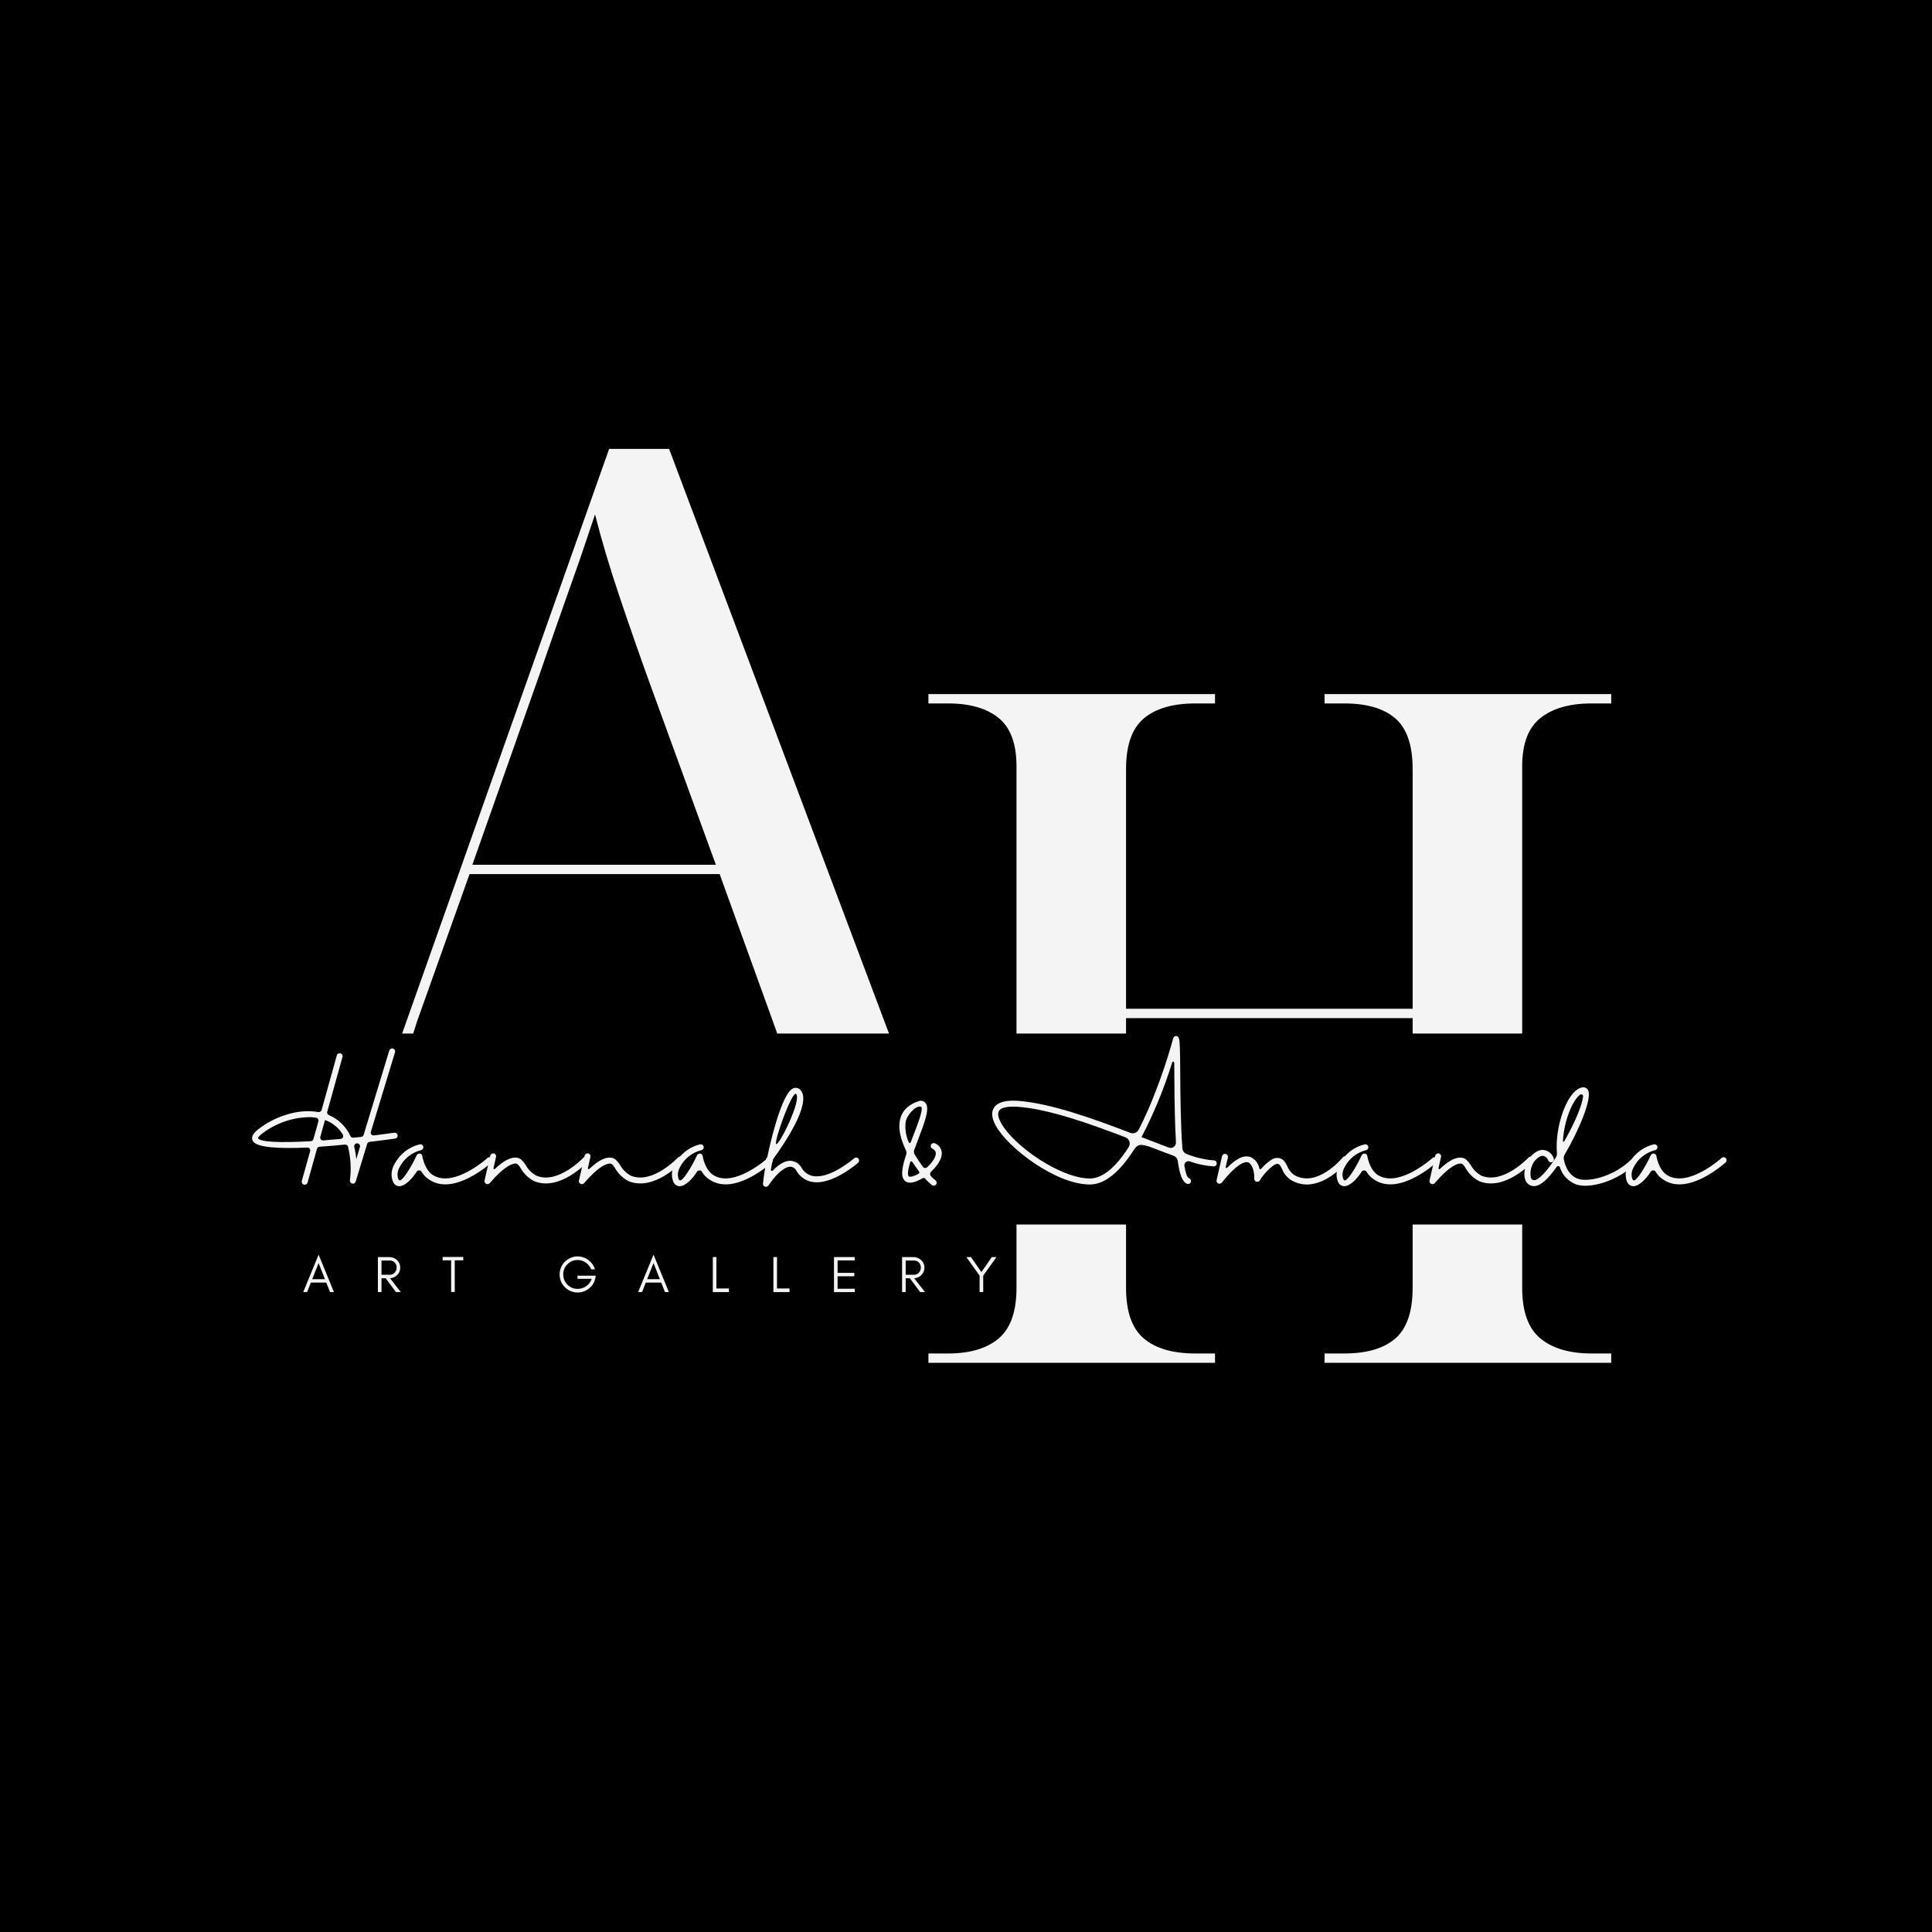 <svg xmlns="http://www.w3.org/2000/svg" xmlns:xlink="http://www.w3.org/1999/xlink" width="500" zoomAndPan="magnify" viewBox="0 0 375 375" height="500" preserveAspectRatio="xMidYMid meet" version="1.0"><defs><g/><clipPath id="866b8f9f7f"><path d="M 33.508 200.605 L 350.742 200.605 L 350.742 237.68 L 33.508 237.68 Z M 33.508 200.605 " clip-rule="nonzero"/></clipPath></defs><rect x="-37.5" width="450" fill="#ffffff" y="-37.5" height="450" fill-opacity="1"/><rect x="-37.5" width="450" fill="#000000" y="-37.5" height="450" fill-opacity="1"/><g fill="#f4f4f4" fill-opacity="1"><g transform="translate(56.966, 216.929)"><g><path d="M 0.188 0 L 0.188 -1.812 L 6 -1.812 C 9.758 -1.812 12.727 -2.844 14.906 -4.906 C 17.082 -6.969 19.082 -10.602 20.906 -15.812 L 61.266 -129.797 L 72.906 -129.797 L 117.078 -12.359 C 118.648 -8.359 120.285 -5.598 121.984 -4.078 C 123.68 -2.566 125.926 -1.812 128.719 -1.812 L 130.531 -1.812 L 130.531 0 L 77.812 0 L 77.812 -1.812 L 83.625 -1.812 C 87.75 -1.812 90.719 -2.328 92.531 -3.359 C 94.352 -4.391 95.266 -6.238 95.266 -8.906 C 95.266 -9.875 95.141 -11.055 94.891 -12.453 C 94.648 -13.848 94.227 -15.395 93.625 -17.094 L 82.719 -47.266 L 34.172 -47.266 L 24 -18.719 C 23.395 -16.906 22.91 -15.301 22.547 -13.906 C 22.18 -12.508 22 -11.207 22 -10 C 22 -6.969 23.238 -4.844 25.719 -3.625 C 28.207 -2.414 32.238 -1.812 37.812 -1.812 L 44.359 -1.812 L 44.359 0 Z M 34.719 -49.078 L 81.984 -49.078 L 69.266 -83.984 C 67.203 -89.68 65.203 -95.41 63.266 -101.172 C 61.328 -106.93 59.75 -112.234 58.531 -117.078 C 56.844 -111.984 55.176 -107.133 53.531 -102.531 C 51.895 -97.926 50.051 -92.656 48 -86.719 Z M 34.719 -49.078 "/></g></g></g><g fill="#f4f4f4" fill-opacity="1"><g transform="translate(173.66, 264.521)"><g><path d="M 6.547 0 L 6.547 -1.812 L 10.359 -1.812 C 14.598 -1.812 17.867 -2.781 20.172 -4.719 C 22.484 -6.664 23.641 -9.941 23.641 -14.547 L 23.641 -115.797 C 23.641 -120.16 22.484 -123.281 20.172 -125.156 C 17.867 -127.039 14.598 -127.984 10.359 -127.984 L 6.547 -127.984 L 6.547 -129.797 L 62.172 -129.797 L 62.172 -127.984 L 58.359 -127.984 C 53.992 -127.984 50.66 -127.016 48.359 -125.078 C 46.055 -123.141 44.906 -119.867 44.906 -115.266 L 44.906 -68.719 L 100.531 -68.719 L 100.531 -115.266 C 100.531 -119.867 99.41 -123.141 97.172 -125.078 C 94.93 -127.016 91.629 -127.984 87.266 -127.984 L 83.438 -127.984 L 83.438 -129.797 L 139.078 -129.797 L 139.078 -127.984 L 135.25 -127.984 C 131.008 -127.984 127.707 -127.039 125.344 -125.156 C 122.977 -123.281 121.797 -120.16 121.797 -115.797 L 121.797 -14.547 C 121.797 -9.941 122.977 -6.664 125.344 -4.719 C 127.707 -2.781 131.008 -1.812 135.25 -1.812 L 139.078 -1.812 L 139.078 0 L 83.438 0 L 83.438 -1.812 L 87.266 -1.812 C 91.629 -1.812 94.93 -2.781 97.172 -4.719 C 99.41 -6.664 100.531 -9.941 100.531 -14.547 L 100.531 -66.906 L 44.906 -66.906 L 44.906 -14.547 C 44.906 -9.941 46.055 -6.664 48.359 -4.719 C 50.66 -2.781 53.992 -1.812 58.359 -1.812 L 62.172 -1.812 L 62.172 0 Z M 6.547 0 "/></g></g></g><g fill="#f4f4f4" fill-opacity="1"><g transform="translate(58.751, 250.794)"><g><path d="M 1.848 -2.5 L 3.09 -5.629 L 4.32 -2.5 Z M 6.07 0 L 3.09 -7.27 L 0.102 0 L 0.859 0 L 1.59 -1.848 L 4.578 -1.848 L 5.309 0 Z M 6.07 0 "/></g></g></g><g fill="#f4f4f4" fill-opacity="1"><g transform="translate(72.599, 250.794)"><g><path d="M 1.449 -3.359 L 1.449 -6.129 L 3.027 -6.129 C 3.438 -6.129 3.77 -6 4.02 -5.738 C 4.258 -5.48 4.391 -5.16 4.391 -4.758 C 4.391 -4.359 4.258 -4.027 4 -3.758 C 3.738 -3.488 3.418 -3.359 3.027 -3.359 Z M 5.09 -4.75 C 5.09 -5.328 4.867 -5.828 4.449 -6.219 C 4.039 -6.598 3.527 -6.797 2.93 -6.797 L 0.75 -6.797 L 0.75 0 L 1.449 0 L 1.449 -2.688 L 2.258 -2.688 L 4.258 0 L 5.199 0 L 3.098 -2.688 C 3.629 -2.719 4.078 -2.91 4.449 -3.258 C 4.867 -3.648 5.09 -4.148 5.09 -4.75 Z M 5.09 -4.75 "/></g></g></g><g fill="#f4f4f4" fill-opacity="1"><g transform="translate(85.717, 250.794)"><g><path d="M 0.199 -6.168 L 1.848 -6.168 L 1.848 -0.02 L 2.551 -0.02 L 2.551 -6.168 L 4.199 -6.168 L 4.199 -6.816 L 0.199 -6.816 Z M 0.199 -6.168 "/></g></g></g><g fill="#f4f4f4" fill-opacity="1"><g transform="translate(97.795, 250.794)"><g/></g></g><g fill="#f4f4f4" fill-opacity="1"><g transform="translate(108.174, 250.794)"><g><path d="M 7.457 -3.18 L 3.918 -3.18 L 3.918 -2.57 L 6.68 -2.57 C 6.469 -1.98 6.117 -1.5 5.617 -1.148 C 5.117 -0.789 4.559 -0.621 3.949 -0.621 C 3.168 -0.621 2.508 -0.891 1.961 -1.441 C 1.418 -1.988 1.148 -2.66 1.148 -3.43 C 1.148 -4.199 1.418 -4.859 1.969 -5.41 C 2.508 -5.949 3.168 -6.227 3.949 -6.227 C 4.527 -6.227 5.059 -6.059 5.527 -5.73 C 6.008 -5.398 6.348 -4.969 6.566 -4.418 L 7.309 -4.418 C 7.078 -5.168 6.648 -5.77 6.027 -6.227 C 5.41 -6.688 4.688 -6.93 3.879 -6.93 C 3.438 -6.93 3.008 -6.828 2.59 -6.648 C 2.16 -6.469 1.789 -6.219 1.469 -5.898 C 1.148 -5.578 0.898 -5.207 0.719 -4.789 C 0.539 -4.359 0.449 -3.898 0.449 -3.418 C 0.449 -2.938 0.539 -2.48 0.719 -2.059 C 0.898 -1.629 1.148 -1.258 1.469 -0.941 C 1.789 -0.621 2.16 -0.371 2.59 -0.191 C 3.008 -0.012 3.469 0.078 3.949 0.078 C 4.77 0.078 5.508 -0.18 6.168 -0.711 C 6.828 -1.25 7.238 -1.93 7.387 -2.758 Z M 7.457 -3.18 "/></g></g></g><g fill="#f4f4f4" fill-opacity="1"><g transform="translate(123.761, 250.794)"><g><path d="M 1.848 -2.5 L 3.09 -5.629 L 4.32 -2.5 Z M 6.07 0 L 3.09 -7.27 L 0.102 0 L 0.859 0 L 1.59 -1.848 L 4.578 -1.848 L 5.309 0 Z M 6.07 0 "/></g></g></g><g fill="#f4f4f4" fill-opacity="1"><g transform="translate(137.608, 250.794)"><g><path d="M 1.449 -0.699 L 1.449 -6.797 L 0.75 -6.797 L 0.75 0 L 3.879 0 L 3.879 -0.699 Z M 1.449 -0.699 "/></g></g></g><g fill="#f4f4f4" fill-opacity="1"><g transform="translate(149.367, 250.794)"><g><path d="M 1.449 -0.699 L 1.449 -6.797 L 0.75 -6.797 L 0.75 0 L 3.879 0 L 3.879 -0.699 Z M 1.449 -0.699 "/></g></g></g><g fill="#f4f4f4" fill-opacity="1"><g transform="translate(161.125, 250.794)"><g><path d="M 4.789 0 L 4.789 -0.648 L 1.449 -0.648 L 1.449 -3.07 L 4.688 -3.07 L 4.688 -3.73 L 1.449 -3.73 L 1.449 -6.148 L 4.789 -6.148 L 4.789 -6.797 L 0.75 -6.797 L 0.75 0 Z M 4.789 0 "/></g></g></g><g fill="#f4f4f4" fill-opacity="1"><g transform="translate(174.343, 250.794)"><g><path d="M 1.449 -3.359 L 1.449 -6.129 L 3.027 -6.129 C 3.438 -6.129 3.77 -6 4.02 -5.738 C 4.258 -5.48 4.391 -5.16 4.391 -4.758 C 4.391 -4.359 4.258 -4.027 4 -3.758 C 3.738 -3.488 3.418 -3.359 3.027 -3.359 Z M 5.09 -4.75 C 5.09 -5.328 4.867 -5.828 4.449 -6.219 C 4.039 -6.598 3.527 -6.797 2.93 -6.797 L 0.75 -6.797 L 0.75 0 L 1.449 0 L 1.449 -2.688 L 2.258 -2.688 L 4.258 0 L 5.199 0 L 3.098 -2.688 C 3.629 -2.719 4.078 -2.91 4.449 -3.258 C 4.867 -3.648 5.09 -4.148 5.09 -4.75 Z M 5.09 -4.75 "/></g></g></g><g fill="#f4f4f4" fill-opacity="1"><g transform="translate(187.461, 250.794)"><g><path d="M 3.379 -3.199 L 5.949 -6.797 L 5.059 -6.797 L 3.027 -3.891 L 1 -6.797 L 0.102 -6.797 L 2.68 -3.188 L 2.68 0 L 3.379 0 Z M 3.379 -3.199 "/></g></g></g><g clip-path="url(#866b8f9f7f)"><path fill="#000000" d="M 33.508 200.605 L 350.801 200.605 L 350.801 237.68 L 33.508 237.68 Z M 33.508 200.605 " fill-opacity="1" fill-rule="nonzero"/></g><g fill="#f4f4f4" fill-opacity="1"><g transform="translate(47.836, 230.129)"><g><path d="M 28.684 -10.273 C 27.344 -10.074 26.047 -9.922 24.746 -9.746 C 24.57 -9.723 24.375 -9.812 24.242 -9.941 C 24.133 -10.098 24.086 -10.293 24.152 -10.473 L 28.84 -25.891 C 28.926 -26.199 28.75 -26.508 28.441 -26.617 C 28.137 -26.703 27.828 -26.527 27.719 -26.223 L 22.746 -9.855 C 22.68 -9.637 22.504 -9.48 22.285 -9.457 C 21.754 -9.414 21.25 -9.348 20.742 -9.305 C 20.5 -9.281 20.281 -9.414 20.172 -9.637 C 19.445 -11.195 18.258 -12.496 16.738 -13.332 C 16.5 -13.441 16.258 -13.574 15.992 -13.684 C 15.75 -13.793 15.598 -14.078 15.684 -14.344 L 18.633 -24.945 C 18.699 -25.164 18.652 -25.363 18.5 -25.516 C 18.348 -25.672 18.125 -25.738 17.93 -25.672 C 17.73 -25.629 17.574 -25.473 17.531 -25.254 L 14.586 -14.672 C 14.496 -14.387 14.211 -14.23 13.926 -14.277 C 9.922 -15.004 5.301 -13.332 2.199 -10.867 C 1.254 -10.117 0.902 -9.414 1.188 -8.754 C 1.781 -7.348 6.402 -7.148 11.789 -7.391 C 11.965 -7.414 12.145 -7.324 12.254 -7.191 C 12.363 -7.062 12.406 -6.863 12.363 -6.688 L 10.734 -0.879 C 10.668 -0.57 10.844 -0.266 11.152 -0.199 C 11.461 -0.109 11.77 -0.285 11.855 -0.57 L 13.684 -7.129 C 13.75 -7.371 13.945 -7.523 14.188 -7.547 C 15.84 -7.656 17.512 -7.809 19.117 -7.965 C 19.379 -7.984 19.645 -7.832 19.711 -7.566 C 20.238 -5.434 20.371 -3.211 20.082 -1.035 C 20.039 -0.727 20.238 -0.461 20.523 -0.395 C 20.832 -0.328 21.117 -0.508 21.207 -0.793 L 23.426 -8.094 C 23.492 -8.316 23.668 -8.469 23.891 -8.492 C 25.914 -8.734 27.629 -8.953 28.84 -9.129 C 29.035 -9.152 29.234 -9.281 29.301 -9.48 C 29.387 -9.68 29.344 -9.898 29.234 -10.055 C 29.102 -10.23 28.883 -10.293 28.684 -10.273 Z M 2.242 -9.219 C 2.242 -9.219 2.242 -9.457 2.902 -9.988 C 5.52 -12.031 8.711 -13.199 12.031 -13.285 C 12.516 -13.309 13.023 -13.266 13.527 -13.176 C 13.684 -13.156 13.812 -13.066 13.902 -12.934 C 13.992 -12.801 14.012 -12.625 13.969 -12.473 L 13 -9.039 C 12.934 -8.801 12.738 -8.645 12.496 -8.621 C 6.578 -8.293 2.551 -8.445 2.242 -9.219 Z M 14.914 -8.777 C 14.715 -8.754 14.539 -8.844 14.43 -8.977 C 14.32 -9.129 14.277 -9.328 14.344 -9.48 L 15.246 -12.738 C 15.551 -12.625 15.883 -12.473 16.191 -12.32 C 17.203 -11.746 18.082 -10.934 18.699 -9.922 C 18.785 -9.766 18.809 -9.547 18.719 -9.371 C 18.633 -9.195 18.457 -9.086 18.258 -9.062 C 17.113 -8.953 15.992 -8.863 14.914 -8.777 Z M 21.316 -5.125 C 21.25 -5.938 21.117 -6.73 20.918 -7.523 C 20.898 -7.676 20.918 -7.832 21.008 -7.965 C 21.094 -8.094 21.25 -8.184 21.402 -8.203 L 21.426 -8.203 C 21.625 -8.227 21.801 -8.141 21.91 -8.008 C 22.043 -7.852 22.086 -7.656 22.02 -7.48 Z M 21.316 -5.125 "/></g></g></g><g fill="#f4f4f4" fill-opacity="1"><g transform="translate(77.069, 230.129)"><g><path d="M 18.391 -5.324 C 18.172 -5.566 17.797 -5.586 17.555 -5.367 C 17.488 -5.301 10.953 0.57 6.906 -2.09 C 5.301 -3.145 4.906 -5.699 4.906 -5.719 C 4.883 -5.984 4.684 -6.18 4.422 -6.227 C 4.18 -6.246 3.914 -6.117 3.805 -5.895 C 2.773 -3.609 0.945 -0.703 0.441 -1.035 C 0.395 -1.035 0.309 -1.121 0.242 -1.277 C -0.023 -2 0.066 -2.793 0.441 -3.477 C 1.277 -5.191 2.816 -6.422 4.664 -6.887 C 4.863 -6.93 5.016 -7.082 5.082 -7.281 C 5.148 -7.48 5.082 -7.699 4.949 -7.852 C 4.797 -7.984 4.598 -8.051 4.398 -8.008 C 2.199 -7.48 0.375 -5.984 -0.617 -3.961 C -1.145 -2.969 -1.211 -1.781 -0.793 -0.746 C -0.594 -0.242 -0.109 0.109 0.441 0.109 L 0.461 0.109 C 1.539 0.09 2.883 -1.254 3.805 -2.707 C 3.914 -2.883 4.113 -2.969 4.312 -2.949 C 4.508 -2.949 4.684 -2.836 4.773 -2.66 C 5.148 -2.047 5.652 -1.52 6.27 -1.145 C 11.066 2.047 18.039 -4.246 18.348 -4.508 C 18.457 -4.621 18.523 -4.773 18.523 -4.906 C 18.543 -5.059 18.477 -5.215 18.391 -5.324 Z M 18.391 -5.324 "/></g></g></g><g fill="#f4f4f4" fill-opacity="1"><g transform="translate(94.842, 230.129)"><g><path d="M 19.227 -5.477 C 19.094 -5.566 18.961 -5.633 18.809 -5.633 C 18.652 -5.609 18.5 -5.543 18.41 -5.434 C 18.348 -5.391 13.508 -0.219 9.305 -1.914 C 8.402 -2.398 7.676 -3.125 7.172 -4.027 C 6.996 -4.312 6.773 -4.598 6.512 -4.863 C 6.227 -5.215 5.785 -5.41 5.324 -5.434 C 4.203 -5.52 2.836 -4.773 1.211 -3.234 C 1.164 -3.191 1.102 -3.168 1.035 -3.211 C 0.969 -3.234 0.926 -3.32 0.945 -3.387 L 1.43 -5.543 C 1.52 -5.852 1.32 -6.18 1.012 -6.246 C 0.703 -6.312 0.395 -6.117 0.309 -5.809 L -0.793 -0.988 C -0.859 -0.727 -0.727 -0.461 -0.484 -0.352 C -0.242 -0.219 0.043 -0.285 0.219 -0.484 C 3.168 -3.938 4.664 -4.266 5.191 -4.289 C 5.719 -4.312 6.051 -3.629 6.227 -3.367 C 6.84 -2.289 7.766 -1.406 8.863 -0.859 C 13.793 1.145 19.027 -4.422 19.246 -4.664 C 19.469 -4.883 19.445 -5.258 19.227 -5.477 Z M 19.227 -5.477 "/></g></g></g><g fill="#f4f4f4" fill-opacity="1"><g transform="translate(113.164, 230.129)"><g><path d="M 19.227 -5.477 C 19.094 -5.566 18.961 -5.633 18.809 -5.633 C 18.652 -5.609 18.5 -5.543 18.41 -5.434 C 18.348 -5.391 13.508 -0.219 9.305 -1.914 C 8.402 -2.398 7.676 -3.125 7.172 -4.027 C 6.996 -4.312 6.773 -4.598 6.512 -4.863 C 6.227 -5.215 5.785 -5.41 5.324 -5.434 C 4.203 -5.52 2.836 -4.773 1.211 -3.234 C 1.164 -3.191 1.102 -3.168 1.035 -3.211 C 0.969 -3.234 0.926 -3.32 0.945 -3.387 L 1.43 -5.543 C 1.52 -5.852 1.32 -6.18 1.012 -6.246 C 0.703 -6.312 0.395 -6.117 0.309 -5.809 L -0.793 -0.988 C -0.859 -0.727 -0.727 -0.461 -0.484 -0.352 C -0.242 -0.219 0.043 -0.285 0.219 -0.484 C 3.168 -3.938 4.664 -4.266 5.191 -4.289 C 5.719 -4.312 6.051 -3.629 6.227 -3.367 C 6.84 -2.289 7.766 -1.406 8.863 -0.859 C 13.793 1.145 19.027 -4.422 19.246 -4.664 C 19.469 -4.883 19.445 -5.258 19.227 -5.477 Z M 19.227 -5.477 "/></g></g></g><g fill="#f4f4f4" fill-opacity="1"><g transform="translate(131.487, 230.129)"><g><path d="M 18.391 -5.324 C 18.172 -5.566 17.797 -5.586 17.555 -5.367 C 17.488 -5.301 10.953 0.57 6.906 -2.09 C 5.301 -3.145 4.906 -5.699 4.906 -5.719 C 4.883 -5.984 4.684 -6.18 4.422 -6.227 C 4.18 -6.246 3.914 -6.117 3.805 -5.895 C 2.773 -3.609 0.945 -0.703 0.441 -1.035 C 0.395 -1.035 0.309 -1.121 0.242 -1.277 C -0.023 -2 0.066 -2.793 0.441 -3.477 C 1.277 -5.191 2.816 -6.422 4.664 -6.887 C 4.863 -6.93 5.016 -7.082 5.082 -7.281 C 5.148 -7.48 5.082 -7.699 4.949 -7.852 C 4.797 -7.984 4.598 -8.051 4.398 -8.008 C 2.199 -7.48 0.375 -5.984 -0.617 -3.961 C -1.145 -2.969 -1.211 -1.781 -0.793 -0.746 C -0.594 -0.242 -0.109 0.109 0.441 0.109 L 0.461 0.109 C 1.539 0.09 2.883 -1.254 3.805 -2.707 C 3.914 -2.883 4.113 -2.969 4.312 -2.949 C 4.508 -2.949 4.684 -2.836 4.773 -2.66 C 5.148 -2.047 5.652 -1.52 6.27 -1.145 C 11.066 2.047 18.039 -4.246 18.348 -4.508 C 18.457 -4.621 18.523 -4.773 18.523 -4.906 C 18.543 -5.059 18.477 -5.215 18.391 -5.324 Z M 18.391 -5.324 "/></g></g></g><g fill="#f4f4f4" fill-opacity="1"><g transform="translate(149.26, 230.129)"><g><path d="M 17.355 -5.258 C 17.137 -5.5 16.785 -5.52 16.543 -5.301 C 16.5 -5.281 11.965 -1.32 8.645 -1.848 C 7.656 -2 6.797 -2.598 6.312 -3.477 C 5.895 -4.246 5.125 -4.73 4.266 -4.816 C 3.191 -4.883 2 -4.246 0.746 -2.926 C 0.684 -2.859 0.57 -2.836 0.484 -2.883 C 0.395 -2.926 0.352 -3.012 0.375 -3.125 C 0.441 -3.543 0.637 -4.598 0.727 -4.992 C 0.727 -4.926 0.879 -5.234 0.879 -5.258 C 2.75 -7.809 8.336 -15.902 6.16 -18.5 C 5.875 -18.895 5.344 -19.07 4.863 -18.941 C 4.422 -18.809 3.078 -18.391 1.012 -11.043 C 0.508 -9.262 0.043 -7.348 -0.328 -5.543 L -0.484 -5.344 C -0.637 -5.148 -0.637 -4.883 -0.508 -4.664 C -0.836 -3.035 -1.055 -1.539 -1.164 -0.395 C -1.188 -0.133 -1.035 0.109 -0.793 0.199 C -0.551 0.285 -0.266 0.199 -0.109 -0.023 C 2.133 -3.277 3.562 -3.695 4.203 -3.672 C 4.664 -3.629 5.082 -3.344 5.301 -2.926 C 5.961 -1.738 7.129 -0.902 8.492 -0.703 C 12.32 -0.109 17.094 -4.266 17.312 -4.445 C 17.531 -4.664 17.555 -5.016 17.355 -5.258 Z M 5.191 -17.84 C 5.234 -17.84 5.258 -17.773 5.281 -17.754 C 6.336 -16.562 1.957 -7.723 1.406 -8.074 C 0.879 -8.402 4.266 -17.84 5.191 -17.84 Z M 5.191 -17.84 "/></g></g></g><g fill="#f4f4f4" fill-opacity="1"><g transform="translate(165.889, 230.129)"><g/></g></g><g fill="#f4f4f4" fill-opacity="1"><g transform="translate(174.071, 230.129)"><g><path d="M 7.148 0 C 7.414 0.023 7.633 -0.152 7.699 -0.375 C 7.789 -0.617 7.699 -0.879 7.5 -1.035 C 7.191 -1.254 6.93 -1.52 6.664 -1.781 C 6.535 -1.914 6.469 -2.09 6.469 -2.266 C 6.469 -2.441 6.555 -2.598 6.664 -2.727 C 7.852 -3.828 8.777 -5.191 8.734 -6.355 C 8.688 -7.172 8.184 -7.898 7.414 -8.203 C 7.129 -8.336 6.773 -8.227 6.645 -7.941 C 6.488 -7.656 6.621 -7.305 6.906 -7.172 C 7.48 -6.887 7.566 -6.535 7.566 -6.312 C 7.609 -5.52 6.863 -4.465 5.875 -3.562 C 5.762 -3.453 5.633 -3.41 5.477 -3.41 C 5.324 -3.43 5.191 -3.496 5.102 -3.609 C 4.508 -4.398 3.961 -5.215 3.453 -6.07 C 3.301 -6.336 3.277 -6.664 3.387 -6.953 C 3.629 -7.633 3.895 -8.293 4.09 -8.82 C 5.52 -12.562 6.355 -14.914 5.633 -15.949 C 5.391 -16.301 4.992 -16.5 4.598 -16.477 C 4.531 -16.477 4.465 -16.453 4.422 -16.453 C 2.199 -15.773 0.926 -14.473 0.57 -12.539 C 0.266 -10.801 0.859 -8.754 1.781 -6.82 C 1.891 -6.578 1.914 -6.293 1.824 -6.027 C 0.969 -3.477 0.617 -1.473 1.781 -0.77 C 2.66 -0.266 3.961 -0.836 4.883 -1.363 C 5.301 -1.605 5.41 -1.453 5.477 -1.387 C 5.875 -0.926 6.336 -0.484 6.82 -0.109 C 6.906 -0.023 7.039 0 7.148 0 Z M 4.246 -2.836 C 4.422 -2.617 4.465 -2.441 4.137 -2.266 C 3.168 -1.715 2.551 -1.672 2.375 -1.762 C 1.98 -2 2.18 -3.168 2.598 -4.555 C 2.617 -4.641 2.684 -4.707 2.793 -4.73 C 2.883 -4.73 2.969 -4.684 3.012 -4.598 C 3.41 -3.98 3.848 -3.387 4.246 -2.836 Z M 1.715 -12.34 C 1.957 -13.793 3.762 -15.641 4.684 -15.309 C 5.344 -15.047 3.762 -11.195 3.012 -9.238 C 2.902 -8.977 2.816 -8.711 2.727 -8.469 C 2.641 -8.27 2.441 -8.117 2.309 -8.426 C 1.762 -9.656 1.562 -11.02 1.715 -12.34 Z M 1.715 -12.34 "/></g></g></g><g fill="#f4f4f4" fill-opacity="1"><g transform="translate(183.31, 230.129)"><g/></g></g><g fill="#f4f4f4" fill-opacity="1"><g transform="translate(191.492, 230.129)"><g><path d="M 28.398 -6.645 C 29.41 -8.359 30.07 -7.941 31.5 -7.609 C 33.215 -6.953 34.82 -6.336 36.273 -5.809 C 36.734 -5.633 37.043 -5.258 37.109 -4.773 C 37.484 -2.066 38.055 -0.637 38.938 -0.352 C 39.09 -0.285 39.242 -0.309 39.375 -0.375 C 39.508 -0.441 39.617 -0.57 39.66 -0.703 C 39.75 -1.012 39.594 -1.344 39.289 -1.453 C 38.914 -1.582 38.629 -2.465 38.406 -3.805 C 38.34 -4.09 38.453 -4.379 38.672 -4.555 C 38.871 -4.73 39.176 -4.797 39.441 -4.707 C 40.938 -4.156 42.52 -3.828 44.129 -3.738 C 44.258 -3.738 44.414 -3.805 44.523 -3.914 C 44.633 -4.027 44.676 -4.18 44.676 -4.332 C 44.676 -4.488 44.609 -4.641 44.5 -4.73 C 44.391 -4.84 44.238 -4.906 44.082 -4.906 C 42.301 -5.039 40.562 -5.457 38.891 -6.117 C 38.406 -6.27 38.055 -6.711 38.012 -7.215 C 37.66 -11.812 37.617 -17.992 37.594 -21.449 C 37.57 -26.266 37.527 -28.137 37.309 -28.664 C 37.219 -28.906 37 -29.059 36.758 -29.035 C 36.492 -29.016 36.297 -28.84 36.23 -28.598 C 34.934 -23.91 33.328 -19.312 31.414 -14.848 C 30.773 -13.395 30.16 -12.078 29.52 -10.844 C 29.234 -10.273 28.531 -10.008 27.938 -10.23 C 20.723 -13 12.473 -15.969 6.16 -16.453 C 3.719 -16.629 2.133 -16.191 1.453 -15.156 C 0.879 -14.277 0.988 -13.109 1.762 -11.68 C 4.18 -7.258 13.508 -0.219 20.039 -0.219 C 23.121 -0.219 25.957 -2.926 28.398 -6.645 Z M 5.082 -15.332 C 5.391 -15.332 5.719 -15.332 6.07 -15.309 C 12.078 -14.848 19.973 -12.055 26.969 -9.371 C 27.32 -9.238 27.605 -8.93 27.719 -8.578 C 27.848 -8.203 27.781 -7.809 27.586 -7.48 C 25.012 -3.453 22.461 -1.387 20.039 -1.387 C 14.41 -1.387 5.258 -7.676 2.773 -12.23 C 2.398 -12.934 2.023 -13.902 2.418 -14.52 C 2.75 -15.047 3.695 -15.332 5.082 -15.332 Z M 35.988 -23.781 C 36.141 -24.242 36.43 -24.152 36.43 -23.648 C 36.43 -22.945 36.43 -22.195 36.449 -21.449 C 36.473 -16.035 36.559 -11.727 36.758 -8.445 C 36.801 -8.074 36.625 -7.742 36.34 -7.523 C 36.055 -7.305 35.68 -7.258 35.352 -7.391 C 33.965 -7.918 32.469 -8.492 30.93 -9.086 L 30.07 -9.414 C 32.469 -14.012 34.449 -18.828 35.988 -23.781 Z M 35.988 -23.781 "/></g></g></g><g fill="#f4f4f4" fill-opacity="1"><g transform="translate(237.332, 230.129)"><g><path d="M 24.133 -5.586 C 23.891 -5.785 23.516 -5.742 23.316 -5.5 C 23.273 -5.434 18.367 0.551 13.859 -2.066 C 13.266 -2.484 12.801 -3.059 12.562 -3.719 C 12.145 -4.555 11.637 -5.566 10.23 -5.344 C 9.504 -5.234 8.383 -4.312 7.434 -3.254 C 7.391 -3.191 7.305 -3.168 7.238 -3.191 C 7.172 -3.211 7.105 -3.254 7.105 -3.344 C 6.93 -4.332 6.27 -5.168 5.344 -5.566 C 4.598 -5.762 3.387 -5.984 0.859 -3.477 C 0.727 -3.367 0.551 -3.41 0.57 -3.586 C 0.57 -3.672 1.012 -5.457 1.012 -5.457 C 1.078 -5.762 0.879 -6.07 0.57 -6.16 C 0.266 -6.227 -0.043 -6.027 -0.133 -5.719 L -1.188 -1.078 C -1.254 -0.812 -1.121 -0.551 -0.879 -0.418 C -0.617 -0.309 -0.328 -0.375 -0.176 -0.594 C 2.773 -4.289 4.223 -4.641 4.816 -4.555 C 5.41 -4.445 6.203 -3.254 6.117 -1.344 C 6.117 -1.078 6.27 -0.836 6.535 -0.77 C 6.797 -0.684 7.062 -0.793 7.191 -1.012 C 8.094 -2.551 9.855 -4.113 10.406 -4.203 C 10.934 -4.289 11.086 -4.09 11.527 -3.211 C 11.855 -2.332 12.473 -1.582 13.266 -1.078 C 14.188 -0.527 15.246 -0.219 16.32 -0.219 C 20.523 -0.219 24.043 -4.531 24.219 -4.773 C 24.418 -5.016 24.375 -5.391 24.133 -5.586 Z M 24.133 -5.586 "/></g></g></g><g fill="#f4f4f4" fill-opacity="1"><g transform="translate(260.494, 230.129)"><g><path d="M 18.391 -5.324 C 18.172 -5.566 17.797 -5.586 17.555 -5.367 C 17.488 -5.301 10.953 0.57 6.906 -2.09 C 5.301 -3.145 4.906 -5.699 4.906 -5.719 C 4.883 -5.984 4.684 -6.18 4.422 -6.227 C 4.18 -6.246 3.914 -6.117 3.805 -5.895 C 2.773 -3.609 0.945 -0.703 0.441 -1.035 C 0.395 -1.035 0.309 -1.121 0.242 -1.277 C -0.023 -2 0.066 -2.793 0.441 -3.477 C 1.277 -5.191 2.816 -6.422 4.664 -6.887 C 4.863 -6.93 5.016 -7.082 5.082 -7.281 C 5.148 -7.48 5.082 -7.699 4.949 -7.852 C 4.797 -7.984 4.598 -8.051 4.398 -8.008 C 2.199 -7.48 0.375 -5.984 -0.617 -3.961 C -1.145 -2.969 -1.211 -1.781 -0.793 -0.746 C -0.594 -0.242 -0.109 0.109 0.441 0.109 L 0.461 0.109 C 1.539 0.09 2.883 -1.254 3.805 -2.707 C 3.914 -2.883 4.113 -2.969 4.312 -2.949 C 4.508 -2.949 4.684 -2.836 4.773 -2.66 C 5.148 -2.047 5.652 -1.52 6.27 -1.145 C 11.066 2.047 18.039 -4.246 18.348 -4.508 C 18.457 -4.621 18.523 -4.773 18.523 -4.906 C 18.543 -5.059 18.477 -5.215 18.391 -5.324 Z M 18.391 -5.324 "/></g></g></g><g fill="#f4f4f4" fill-opacity="1"><g transform="translate(278.267, 230.129)"><g><path d="M 19.227 -5.477 C 19.094 -5.566 18.961 -5.633 18.809 -5.633 C 18.652 -5.609 18.5 -5.543 18.41 -5.434 C 18.348 -5.391 13.508 -0.219 9.305 -1.914 C 8.402 -2.398 7.676 -3.125 7.172 -4.027 C 6.996 -4.312 6.773 -4.598 6.512 -4.863 C 6.227 -5.215 5.785 -5.41 5.324 -5.434 C 4.203 -5.52 2.836 -4.773 1.211 -3.234 C 1.164 -3.191 1.102 -3.168 1.035 -3.211 C 0.969 -3.234 0.926 -3.32 0.945 -3.387 L 1.43 -5.543 C 1.52 -5.852 1.32 -6.18 1.012 -6.246 C 0.703 -6.312 0.395 -6.117 0.309 -5.809 L -0.793 -0.988 C -0.859 -0.727 -0.727 -0.461 -0.484 -0.352 C -0.242 -0.219 0.043 -0.285 0.219 -0.484 C 3.168 -3.938 4.664 -4.266 5.191 -4.289 C 5.719 -4.312 6.051 -3.629 6.227 -3.367 C 6.84 -2.289 7.766 -1.406 8.863 -0.859 C 13.793 1.145 19.027 -4.422 19.246 -4.664 C 19.469 -4.883 19.445 -5.258 19.227 -5.477 Z M 19.227 -5.477 "/></g></g></g><g fill="#f4f4f4" fill-opacity="1"><g transform="translate(296.59, 230.129)"><g><path d="M 20.809 -5.039 C 20.699 -5.148 20.566 -5.191 20.414 -5.215 C 20.258 -5.215 20.105 -5.148 19.996 -5.039 C 16.676 -1.781 11.836 -0.66 9.812 -1.297 C 8.094 -1.848 7.305 -3.41 6.953 -5.059 C 6.887 -5.434 6.953 -5.785 7.148 -6.094 C 9.789 -10.582 12.582 -17.047 11.613 -18.609 C 11.395 -18.961 11 -19.137 10.582 -19.07 C 8.141 -18.766 6.051 -13.703 5.633 -9.195 C 5.543 -8.227 5.543 -7.281 5.609 -6.336 C 5.633 -6.027 5.566 -5.719 5.391 -5.457 C 5.258 -5.234 5.102 -4.992 4.949 -4.773 C 3.012 -1.914 1.695 -0.988 1.145 -1.055 C 0.859 -1.078 0.617 -1.277 0.551 -1.539 C 0.328 -2.66 0.594 -3.805 1.23 -4.73 C 1.695 -5.281 2.375 -5.895 3.035 -5.762 C 3.41 -5.652 3.719 -5.367 3.871 -5.016 C 3.938 -4.707 4.223 -4.488 4.531 -4.531 C 4.84 -4.574 5.059 -4.863 5.016 -5.191 C 4.797 -5.984 4.203 -6.598 3.41 -6.84 C 2.727 -7.062 1.629 -6.973 0.352 -5.477 C -0.352 -4.664 -1.055 -2.508 -0.527 -1.121 C -0.309 -0.461 0.285 0 0.969 0.09 C 1.035 0.09 1.121 0.09 1.188 0.09 C 2.355 0.09 3.828 -1.164 5.566 -3.652 C 5.633 -3.738 5.762 -3.805 5.895 -3.785 C 6.027 -3.785 6.137 -3.695 6.18 -3.586 C 6.664 -1.98 7.898 -0.727 9.457 -0.199 C 12.055 0.617 17.336 -0.836 20.809 -4.223 C 21.031 -4.445 21.031 -4.797 20.809 -5.039 Z M 6.797 -9.086 C 7.148 -13.109 8.754 -16.652 10.117 -17.664 C 10.23 -17.73 10.383 -17.754 10.516 -17.664 C 10.625 -17.598 10.691 -17.465 10.691 -17.336 C 10.492 -15.664 9.305 -12.648 7.105 -8.734 C 6.754 -8.16 6.754 -8.688 6.797 -9.086 Z M 6.797 -9.086 "/></g></g></g><g fill="#f4f4f4" fill-opacity="1"><g transform="translate(316.606, 230.129)"><g><path d="M 18.391 -5.324 C 18.172 -5.566 17.797 -5.586 17.555 -5.367 C 17.488 -5.301 10.953 0.57 6.906 -2.09 C 5.301 -3.145 4.906 -5.699 4.906 -5.719 C 4.883 -5.984 4.684 -6.18 4.422 -6.227 C 4.18 -6.246 3.914 -6.117 3.805 -5.895 C 2.773 -3.609 0.945 -0.703 0.441 -1.035 C 0.395 -1.035 0.309 -1.121 0.242 -1.277 C -0.023 -2 0.066 -2.793 0.441 -3.477 C 1.277 -5.191 2.816 -6.422 4.664 -6.887 C 4.863 -6.93 5.016 -7.082 5.082 -7.281 C 5.148 -7.48 5.082 -7.699 4.949 -7.852 C 4.797 -7.984 4.598 -8.051 4.398 -8.008 C 2.199 -7.48 0.375 -5.984 -0.617 -3.961 C -1.145 -2.969 -1.211 -1.781 -0.793 -0.746 C -0.594 -0.242 -0.109 0.109 0.441 0.109 L 0.461 0.109 C 1.539 0.09 2.883 -1.254 3.805 -2.707 C 3.914 -2.883 4.113 -2.969 4.312 -2.949 C 4.508 -2.949 4.684 -2.836 4.773 -2.66 C 5.148 -2.047 5.652 -1.52 6.27 -1.145 C 11.066 2.047 18.039 -4.246 18.348 -4.508 C 18.457 -4.621 18.523 -4.773 18.523 -4.906 C 18.543 -5.059 18.477 -5.215 18.391 -5.324 Z M 18.391 -5.324 "/></g></g></g></svg>